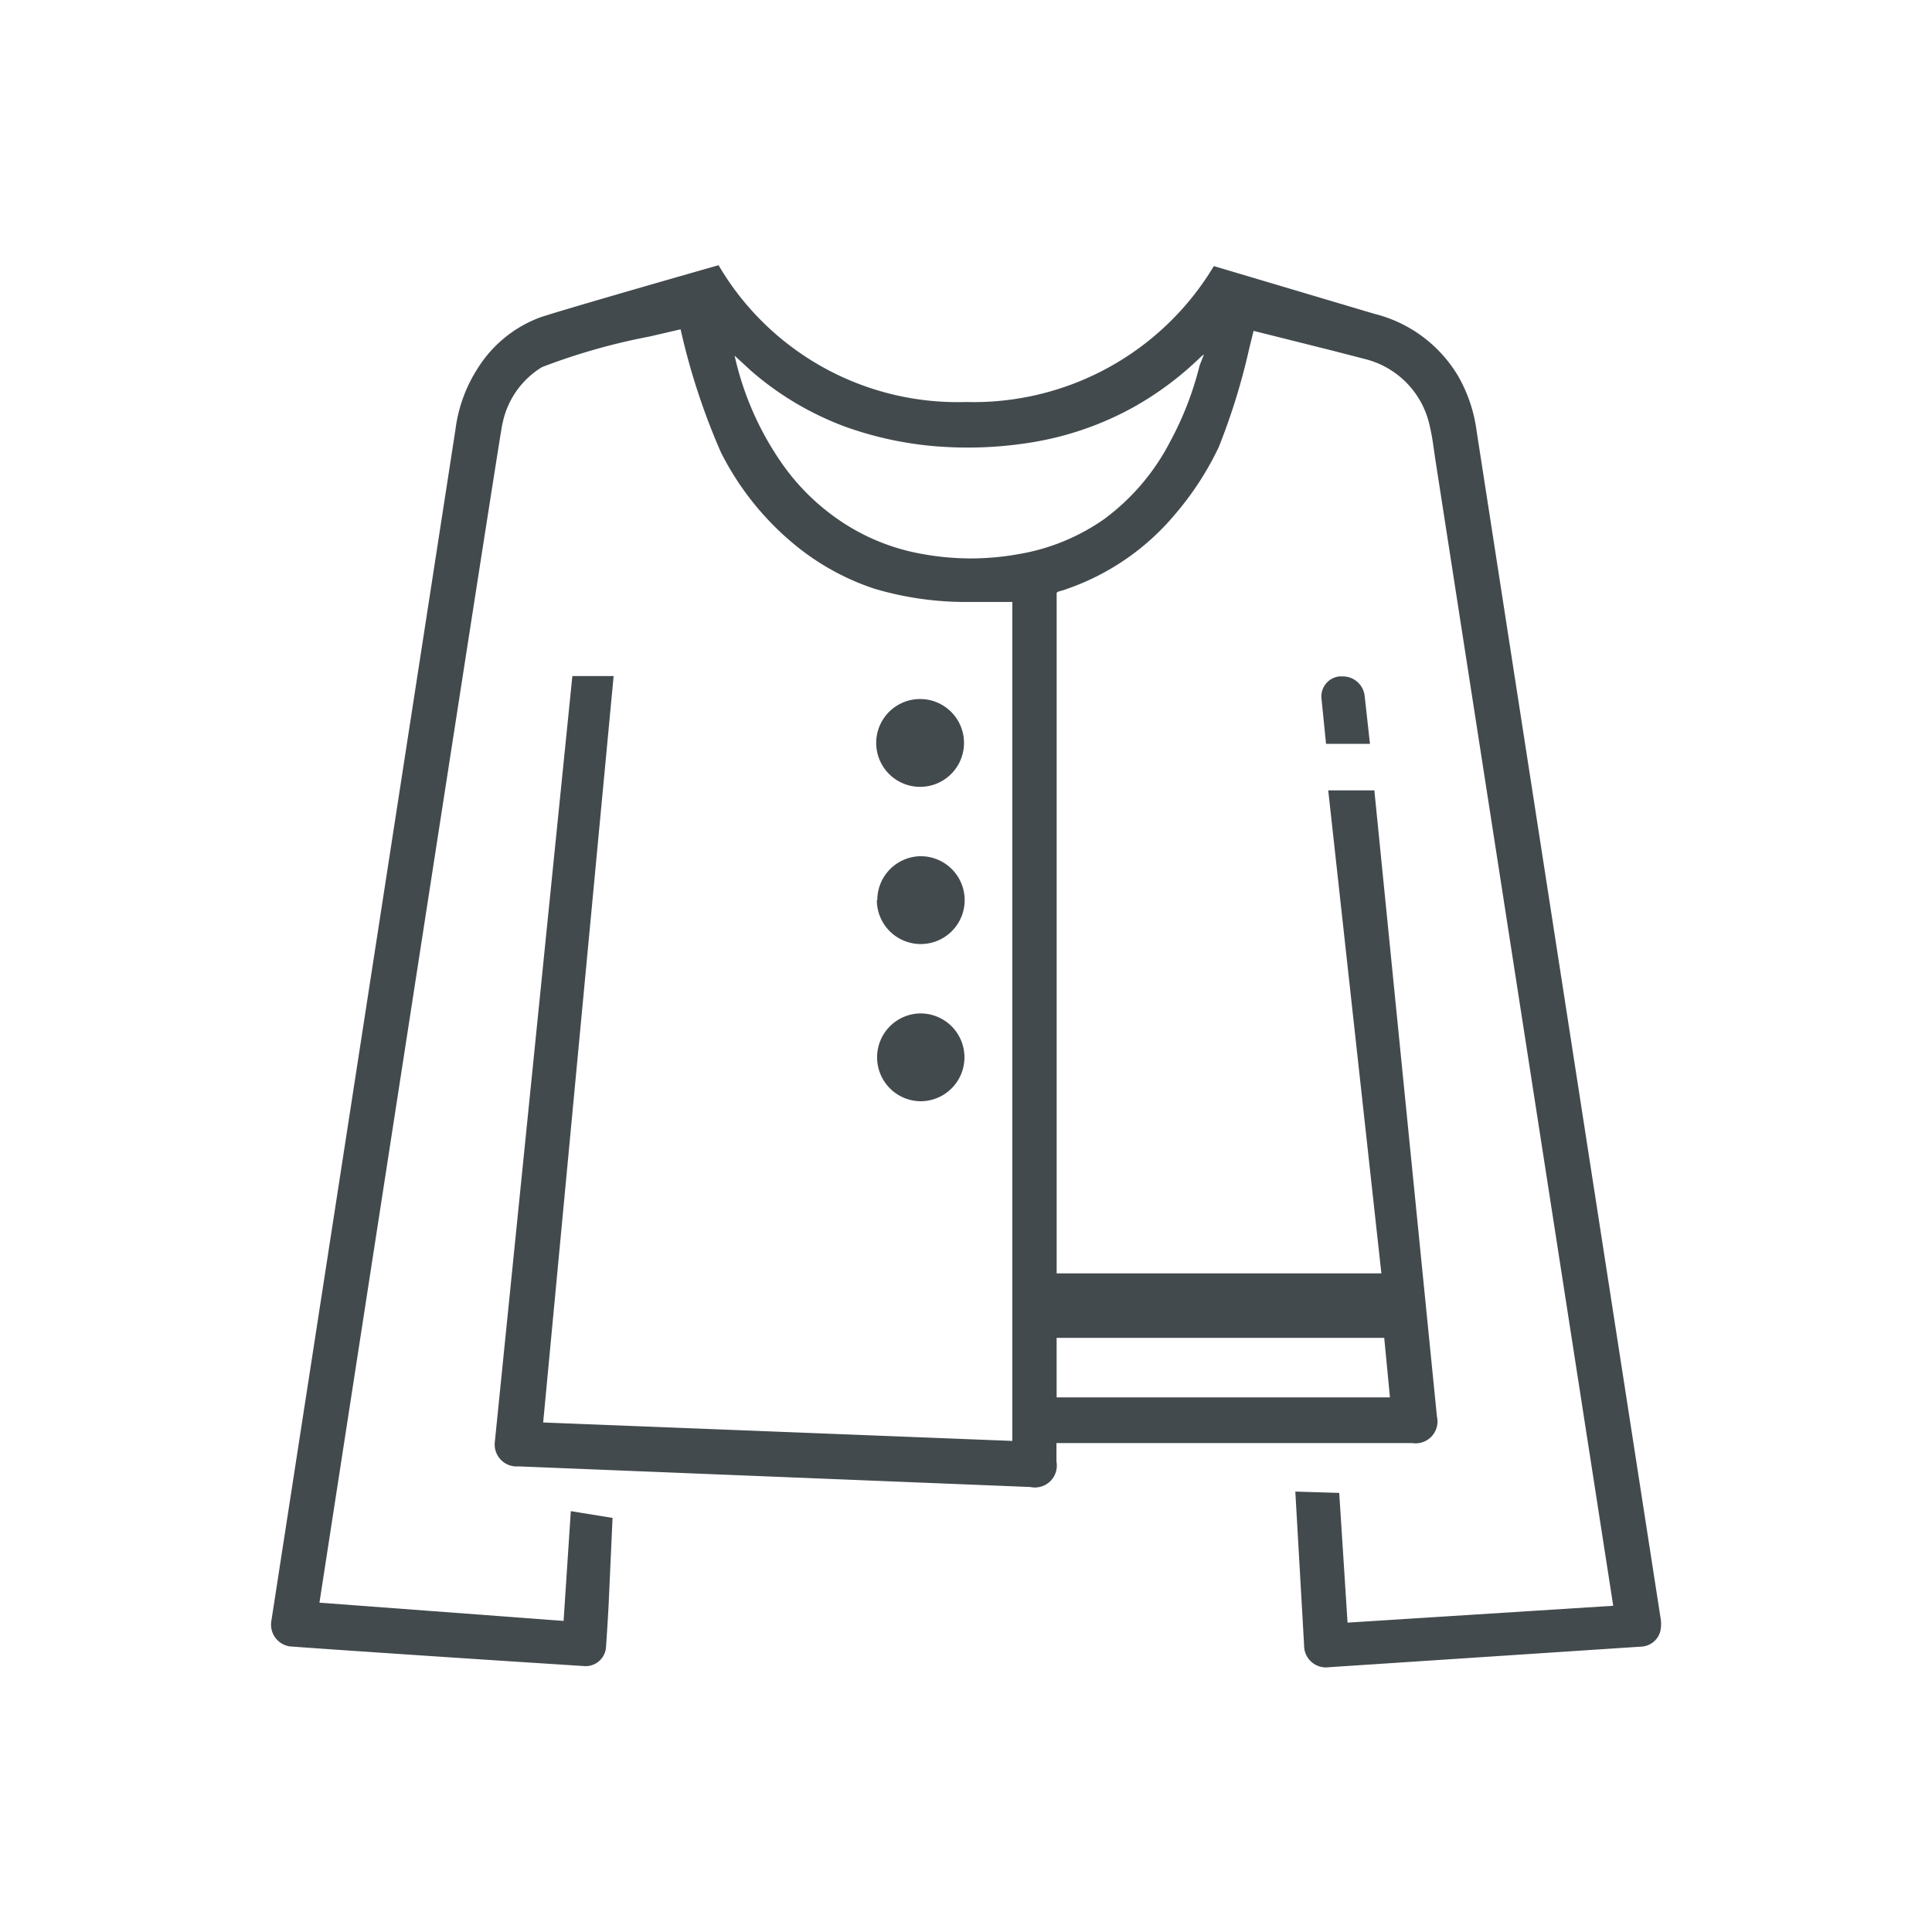 <svg width="55" height="55" fill="none" xmlns="http://www.w3.org/2000/svg"><path d="M26.175 19.9a1.25 1.25 0 10.037 0h-.037zm.031 11.45a1.25 1.25 0 100-2.5h-.031a1.25 1.25 0 00-1.206 1.25 1.25 1.25 0 001.237 1.25zm-1.244-5.725a1.25 1.25 0 101.25-1.25h-.03a1.25 1.25 0 00-1.207 1.25h-.013z" fill="#434A4E"/><path d="M42.031 12.231a4.263 4.263 0 00-.506-1.5 3.856 3.856 0 00-2.337-1.781l-.113-.031-4.519-1.344a7.975 7.975 0 01-7.056 3.869 7.888 7.888 0 01-7.044-3.894c-2.456.7-4.031 1.162-4.731 1.375l-.319.1a3.56 3.56 0 00-1.812 1.469 4.17 4.17 0 00-.625 1.712L7.725 46.144a.625.625 0 00.581.731h.031c.52.044 5.082.35 7.244.487l1.082.07a.582.582 0 00.587-.52c.03-.416.054-.816.075-1.2l.113-2.5-1.188-.193-.206 3.125-6.95-.519c3.362-21.788 5.096-32.96 5.2-33.519l.031-.137a2.442 2.442 0 011.106-1.519 17.9 17.9 0 013.057-.869l.887-.206a19.265 19.265 0 001.144 3.494 8.125 8.125 0 002.237 2.744c.638.5 1.357.887 2.125 1.143a9.136 9.136 0 002.625.381h1.313V41.02l-13.356-.525 2.006-21.25h-1.175l-2.207 21.8a.625.625 0 00.67.7l14.574.587a.624.624 0 00.744-.725v-.525h10.131a.624.624 0 00.7-.762L39.125 22.5h-1.313l1.513 13.75h-9.244V16.875a.144.144 0 01.088-.044l.125-.037.244-.088a6.993 6.993 0 002.906-2.056c.5-.58.92-1.226 1.25-1.919.367-.92.66-1.87.875-2.837l.118-.475 2.244.562.919.238a2.501 2.501 0 011.844 1.875c.037.156.069.319.093.475l.07.487 5.068 32.657-7.563.48-.237-3.693-1.25-.038.25 4.375a.623.623 0 00.712.625l8.9-.587a.588.588 0 00.532-.45 1.01 1.01 0 000-.387L42.03 12.23zm-2.625 25.856l.163 1.694H30.08v-1.694h9.325zm-5.256-27.68a9.175 9.175 0 01-.837 2.162 6.364 6.364 0 01-1.876 2.206 5.95 5.95 0 01-2.443 1 7.607 7.607 0 01-2.713 0 6.024 6.024 0 01-2.5-1.044 6.367 6.367 0 01-1.512-1.525 8.637 8.637 0 01-1.356-3.081l.468.431a8.668 8.668 0 002.688 1.594c.925.331 1.893.525 2.875.575.798.043 1.598.001 2.387-.125a8.95 8.95 0 002.944-1.012 9.154 9.154 0 001.913-1.432l.087-.069-.125.32z" fill="#434A4E"/><path d="M38.219 19.256h-.094a.575.575 0 00-.506.625l.131 1.294H39l-.15-1.356a.625.625 0 00-.631-.563z" fill="#434A4E"/></svg>